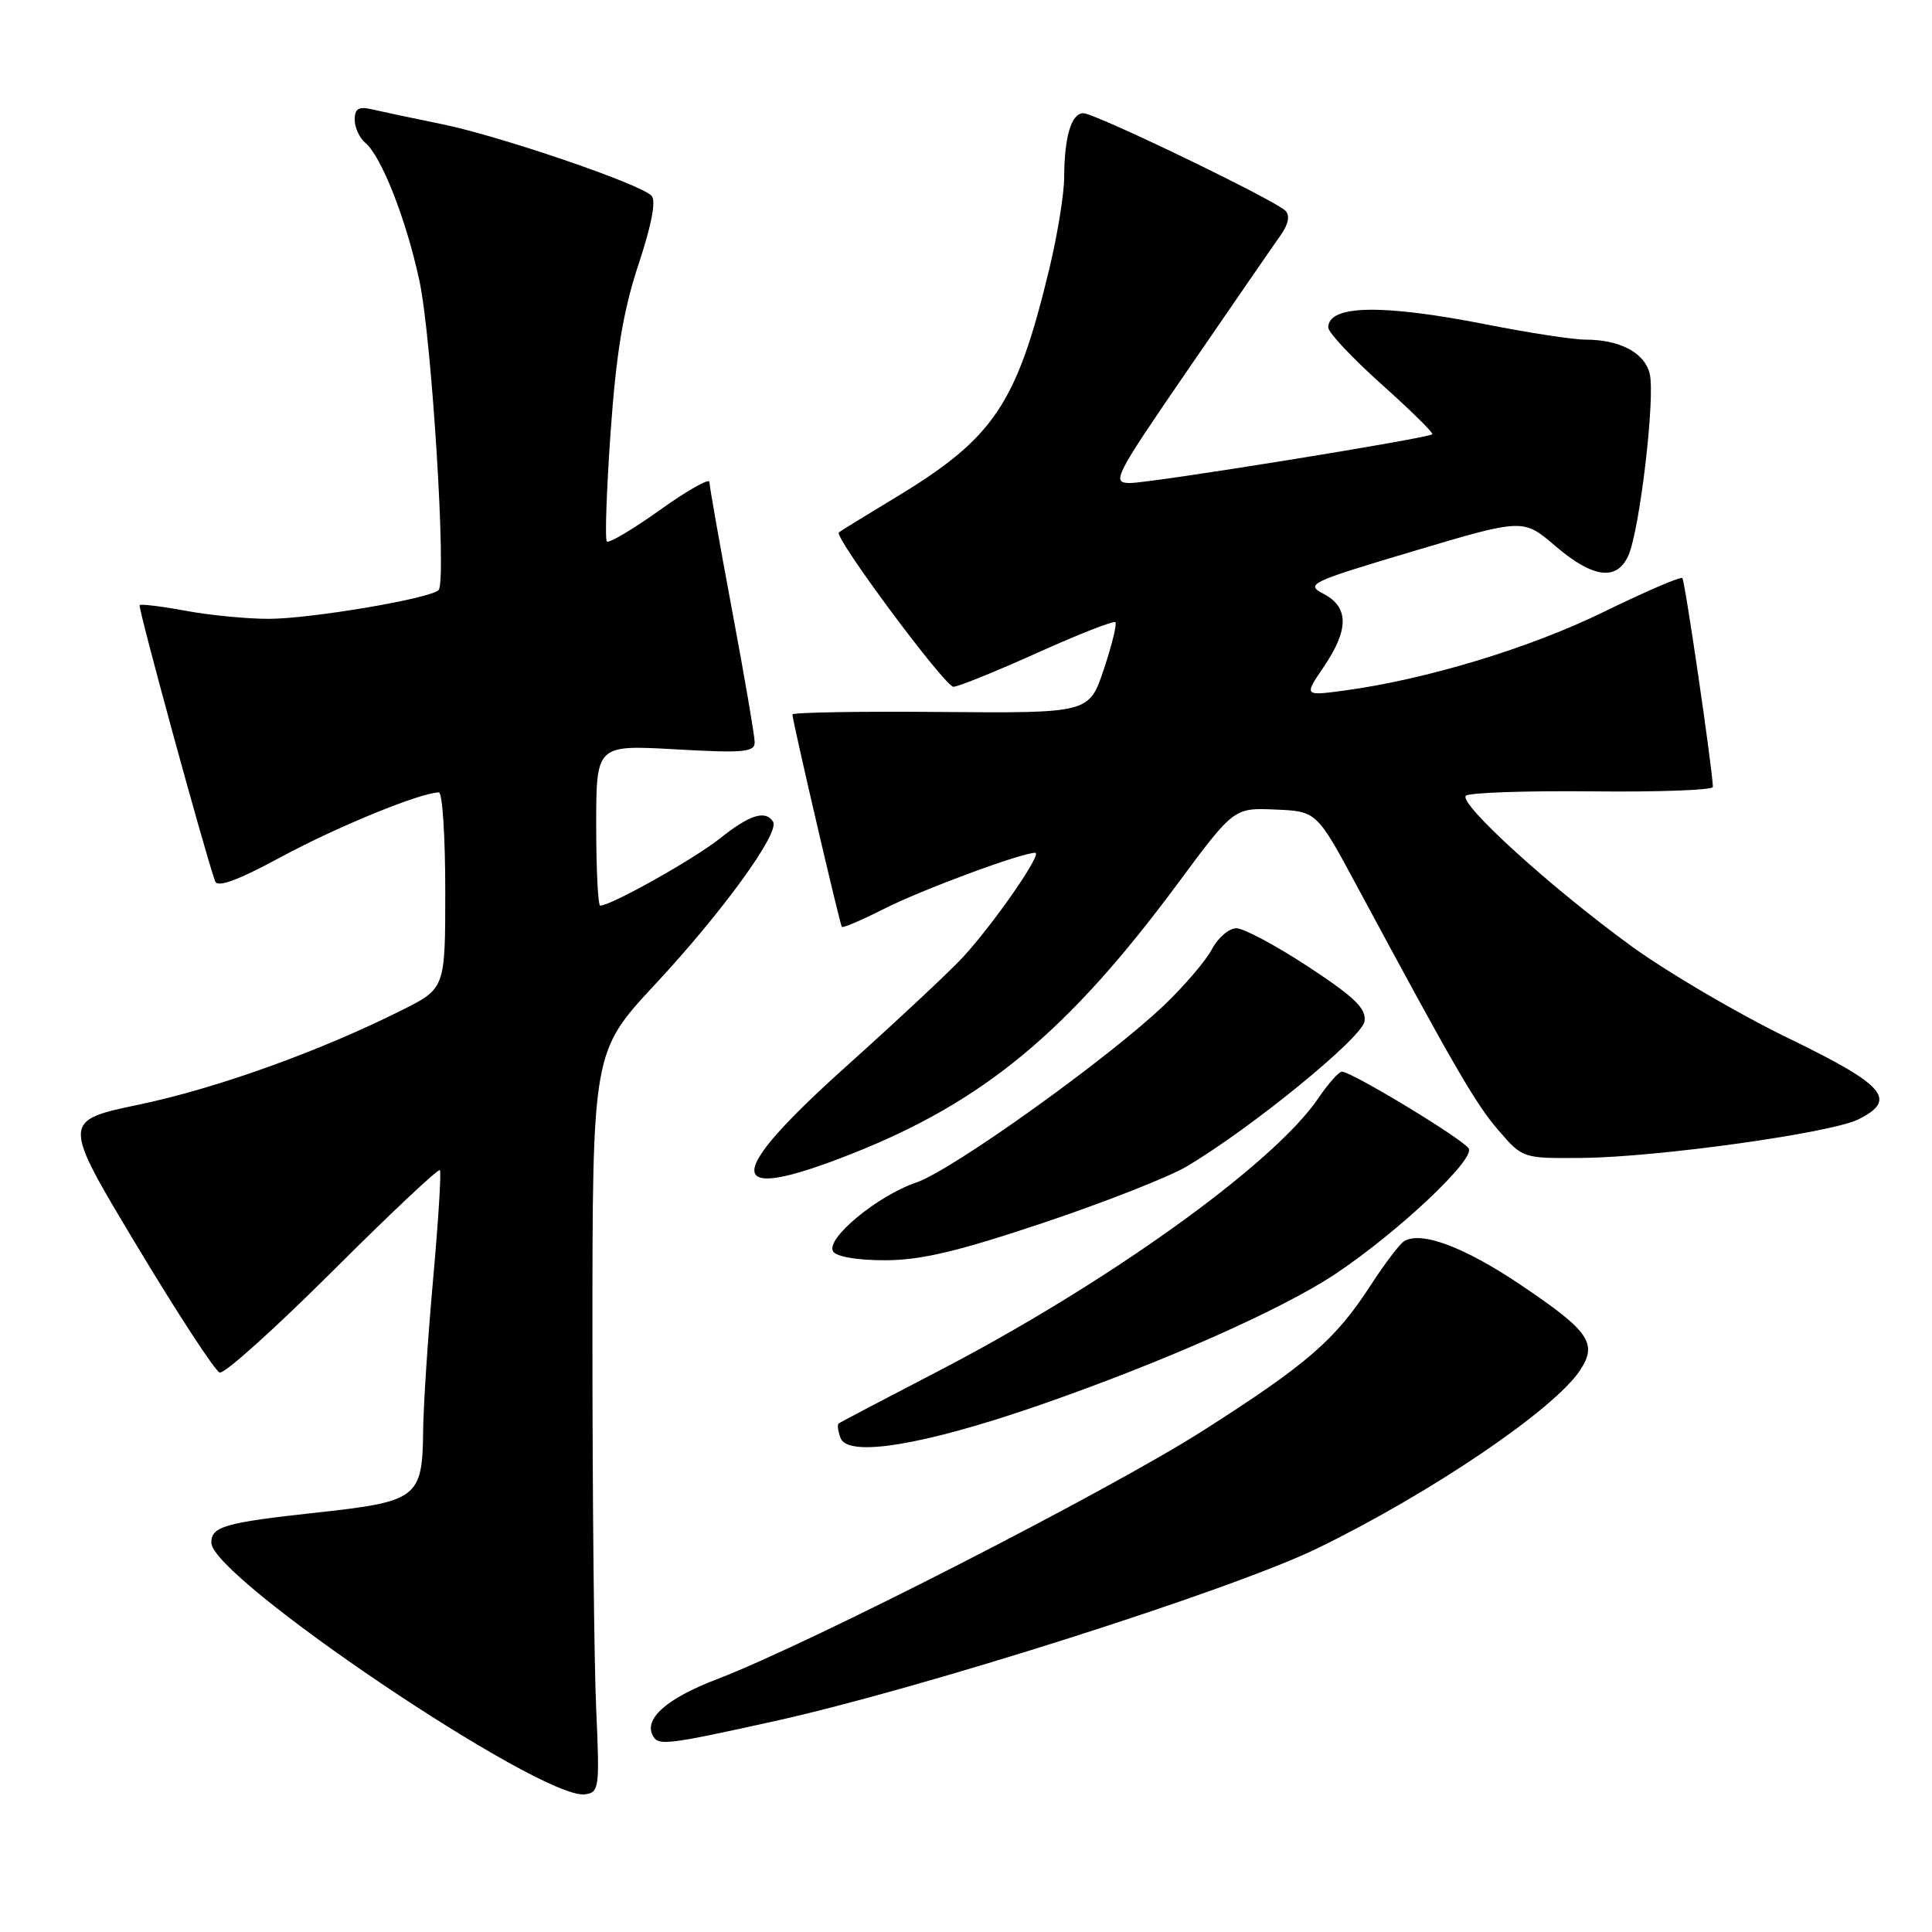 <?xml version="1.0" encoding="UTF-8" standalone="no"?>
<!DOCTYPE svg PUBLIC "-//W3C//DTD SVG 1.1//EN" "http://www.w3.org/Graphics/SVG/1.1/DTD/svg11.dtd" >
<svg xmlns="http://www.w3.org/2000/svg" xmlns:xlink="http://www.w3.org/1999/xlink" version="1.1" viewBox="0 0 256 256">
 <g >
 <path fill="currentColor"
d=" M 79.00 226.50 C 78.72 220.45 78.50 198.37 78.50 177.43 C 78.50 139.36 78.50 139.36 86.81 130.43 C 95.72 120.86 103.34 110.36 102.44 108.89 C 101.44 107.29 99.34 107.95 95.39 111.10 C 91.97 113.83 80.97 120.00 79.53 120.00 C 79.24 120.00 79.00 115.21 79.00 109.35 C 79.00 98.70 79.00 98.70 89.50 99.29 C 98.47 99.80 100.00 99.67 100.00 98.37 C 100.00 97.54 98.65 89.65 97.00 80.84 C 95.35 72.02 94.00 64.38 94.00 63.86 C 94.00 63.33 91.05 65.00 87.45 67.57 C 83.85 70.14 80.69 72.02 80.41 71.75 C 80.14 71.47 80.37 64.94 80.91 57.23 C 81.66 46.68 82.58 41.18 84.60 35.05 C 86.36 29.74 86.96 26.56 86.32 25.92 C 84.73 24.33 66.20 18.01 58.56 16.45 C 54.68 15.66 50.49 14.77 49.25 14.48 C 47.52 14.08 47.00 14.40 47.00 15.86 C 47.00 16.90 47.63 18.27 48.39 18.91 C 50.53 20.68 53.83 29.08 55.57 37.19 C 57.21 44.77 59.20 76.98 58.12 78.18 C 57.10 79.30 41.15 82.00 35.57 82.00 C 32.71 82.00 27.77 81.52 24.59 80.93 C 21.41 80.34 18.67 80.01 18.50 80.18 C 18.25 80.45 27.06 112.69 28.50 116.77 C 28.82 117.65 31.48 116.67 37.29 113.53 C 44.65 109.55 55.78 105.00 58.16 105.00 C 58.62 105.00 59.00 110.84 59.00 117.99 C 59.00 130.97 59.00 130.97 53.25 133.85 C 42.40 139.29 28.77 144.19 18.49 146.35 C 8.19 148.50 8.19 148.50 18.09 165.00 C 23.54 174.07 28.50 181.67 29.11 181.87 C 29.73 182.08 36.46 176.02 44.08 168.42 C 51.70 160.82 58.09 154.80 58.29 155.05 C 58.49 155.30 58.08 161.80 57.39 169.50 C 56.70 177.20 56.10 186.23 56.07 189.56 C 55.97 198.52 55.37 198.97 41.84 200.44 C 29.81 201.75 28.00 202.27 28.00 204.40 C 28.00 209.06 71.69 238.50 77.50 237.76 C 79.40 237.51 79.47 236.94 79.00 226.50 Z  M 102.50 228.09 C 122.07 223.77 163.18 210.69 174.50 205.19 C 189.59 197.86 205.97 186.75 209.38 181.55 C 211.72 177.98 210.59 176.37 201.45 170.22 C 194.01 165.22 188.29 163.08 186.05 164.47 C 185.46 164.83 183.46 167.47 181.61 170.32 C 176.92 177.55 173.26 180.72 159.50 189.51 C 146.97 197.51 107.34 217.78 95.08 222.47 C 88.22 225.09 85.17 227.84 86.58 230.13 C 87.31 231.32 88.76 231.13 102.50 228.09 Z  M 137.50 186.27 C 153.92 180.59 169.90 173.51 177.00 168.77 C 185.27 163.24 195.50 153.61 194.61 152.18 C 193.83 150.92 179.10 142.00 177.81 142.00 C 177.40 142.00 175.99 143.59 174.67 145.54 C 168.72 154.29 146.64 170.12 124.06 181.82 C 117.15 185.40 111.33 188.46 111.13 188.62 C 110.92 188.78 111.04 189.65 111.38 190.55 C 112.37 193.14 122.36 191.50 137.50 186.27 Z  M 138.25 162.03 C 146.37 159.31 154.92 155.94 157.25 154.56 C 165.85 149.45 180.50 137.49 180.81 135.33 C 181.05 133.63 179.52 132.15 173.35 128.09 C 169.08 125.29 164.80 123.00 163.82 123.00 C 162.85 123.00 161.40 124.24 160.60 125.75 C 159.81 127.26 156.98 130.58 154.33 133.12 C 146.94 140.20 126.18 155.06 121.43 156.68 C 116.26 158.44 109.36 164.15 110.39 165.82 C 110.82 166.52 113.61 167.00 117.31 166.99 C 122.05 166.98 126.94 165.82 138.25 162.03 Z  M 112.72 152.94 C 130.28 146.02 141.45 136.78 156.00 117.15 C 163.50 107.03 163.50 107.03 168.98 107.27 C 174.47 107.50 174.47 107.50 179.85 117.50 C 192.75 141.48 195.54 146.30 198.57 149.79 C 201.77 153.50 201.78 153.50 209.64 153.43 C 219.63 153.34 242.64 150.13 246.25 148.32 C 251.47 145.71 249.83 143.81 236.96 137.56 C 230.34 134.35 221.01 128.88 216.21 125.40 C 205.57 117.67 193.23 106.47 194.24 105.44 C 194.64 105.03 202.18 104.77 210.99 104.86 C 219.79 104.96 226.99 104.69 226.97 104.27 C 226.86 101.54 223.26 76.93 222.92 76.60 C 222.69 76.37 217.99 78.40 212.48 81.09 C 202.72 85.87 188.96 90.04 178.14 91.50 C 172.78 92.22 172.78 92.22 175.39 88.38 C 178.75 83.44 178.75 80.46 175.40 78.70 C 172.93 77.41 173.47 77.15 187.32 73.02 C 201.83 68.70 201.83 68.70 206.09 72.35 C 211.05 76.59 214.21 77.02 215.75 73.65 C 217.27 70.31 219.36 52.57 218.59 49.50 C 217.89 46.71 214.63 45.00 210.01 45.00 C 208.43 45.00 202.58 44.10 197.00 43.00 C 183.11 40.26 176.00 40.40 176.00 43.40 C 176.00 44.06 179.17 47.43 183.05 50.91 C 186.93 54.38 189.97 57.37 189.79 57.54 C 189.26 58.08 152.55 64.00 149.75 64.00 C 147.23 64.00 147.60 63.27 157.57 48.75 C 163.33 40.36 168.77 32.46 169.67 31.20 C 170.73 29.70 170.96 28.56 170.32 27.92 C 168.88 26.48 145.09 15.00 143.55 15.00 C 141.96 15.00 141.03 18.10 141.01 23.50 C 141.00 25.70 140.12 31.12 139.06 35.53 C 134.72 53.61 131.74 58.04 118.50 66.02 C 114.65 68.34 111.34 70.38 111.15 70.55 C 110.47 71.16 125.21 91.00 126.34 91.00 C 126.98 90.99 131.97 88.97 137.43 86.51 C 142.90 84.05 147.55 82.22 147.79 82.45 C 148.02 82.69 147.33 85.49 146.26 88.69 C 144.31 94.50 144.31 94.50 124.66 94.34 C 113.85 94.24 105.00 94.40 105.00 94.67 C 105.00 95.49 111.28 122.47 111.55 122.82 C 111.69 122.99 114.21 121.91 117.15 120.42 C 122.15 117.89 135.34 113.00 137.17 113.00 C 138.19 113.00 131.74 122.32 127.58 126.85 C 125.88 128.69 118.99 135.14 112.25 141.19 C 95.71 156.02 95.85 159.59 112.72 152.94 Z "/>
</g>
</svg>